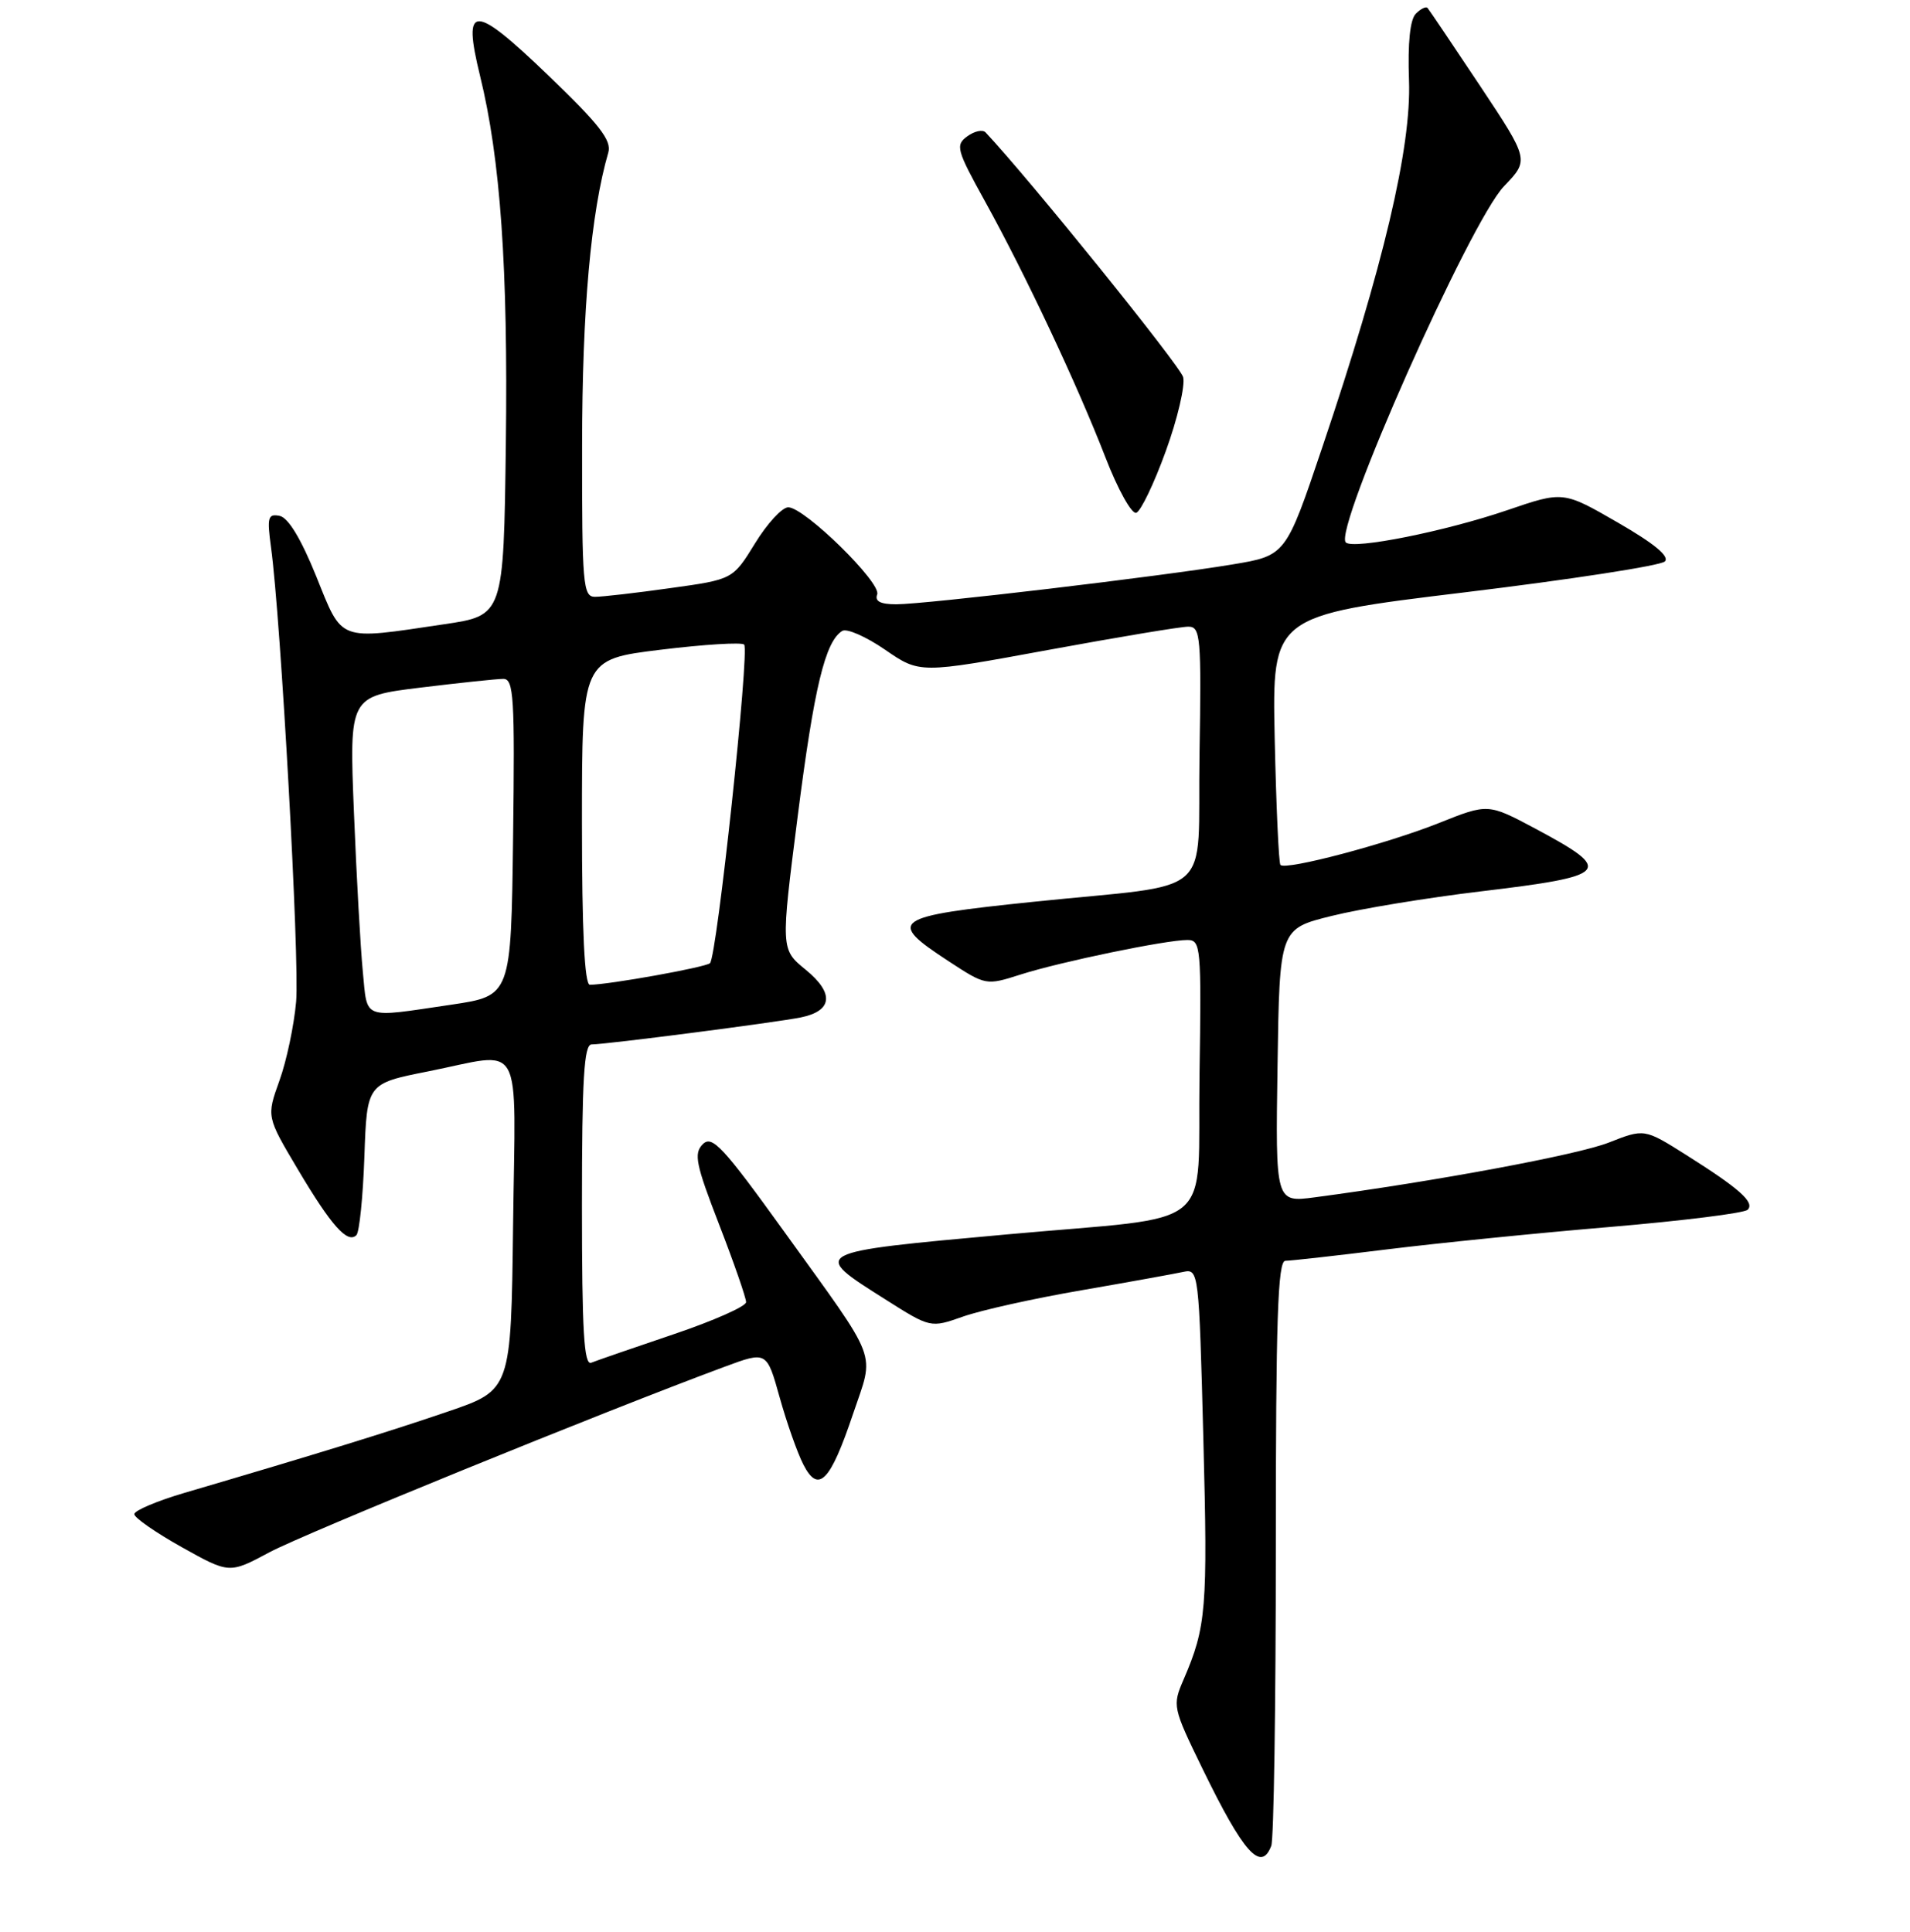<?xml version="1.0" encoding="UTF-8" standalone="no"?>
<!DOCTYPE svg PUBLIC "-//W3C//DTD SVG 1.1//EN" "http://www.w3.org/Graphics/SVG/1.1/DTD/svg11.dtd" >
<svg xmlns="http://www.w3.org/2000/svg" xmlns:xlink="http://www.w3.org/1999/xlink" version="1.1" viewBox="0 0 256 259">
 <g >
 <path fill="currentColor"
d=" M 170.39 247.42 C 170.73 246.55 171.00 228.55 171.00 207.42 C 171.00 176.87 171.26 169.00 172.28 169.00 C 172.98 169.00 179.12 168.31 185.91 167.47 C 192.70 166.63 206.17 165.27 215.84 164.46 C 225.51 163.64 233.79 162.61 234.24 162.16 C 235.23 161.17 233.16 159.33 225.95 154.78 C 220.39 151.28 220.39 151.28 215.61 153.16 C 211.43 154.80 192.29 158.36 176.23 160.49 C 170.95 161.19 170.95 161.19 171.23 142.85 C 171.50 124.50 171.50 124.50 178.50 122.77 C 182.35 121.81 191.34 120.33 198.49 119.48 C 215.82 117.41 216.39 116.74 205.82 111.09 C 199.44 107.69 199.44 107.69 192.84 110.33 C 185.90 113.10 172.34 116.69 171.62 115.94 C 171.39 115.70 171.05 108.08 170.85 99.01 C 170.50 82.53 170.50 82.53 196.31 79.40 C 210.51 77.68 222.58 75.82 223.14 75.26 C 223.81 74.59 221.74 72.87 216.83 70.04 C 209.52 65.82 209.52 65.82 202.01 68.39 C 193.69 71.23 181.36 73.69 180.38 72.71 C 178.68 71.01 197.02 29.72 201.58 24.97 C 204.97 21.44 204.97 21.44 198.35 11.47 C 194.70 5.99 191.55 1.31 191.34 1.07 C 191.14 0.83 190.43 1.17 189.77 1.83 C 188.99 2.61 188.67 5.74 188.85 10.77 C 189.18 19.76 185.42 35.68 177.22 59.98 C 172.34 74.47 172.34 74.47 165.18 75.66 C 155.75 77.24 124.03 81.00 120.13 81.00 C 118.00 81.00 117.22 80.60 117.57 79.68 C 118.16 78.13 107.82 68.00 105.65 68.00 C 104.83 68.00 102.83 70.17 101.20 72.83 C 98.22 77.67 98.22 77.67 89.86 78.83 C 85.26 79.48 80.71 80.00 79.75 80.00 C 78.14 80.00 78.00 78.38 78.02 59.75 C 78.03 41.50 79.20 28.49 81.53 20.45 C 82.01 18.83 80.33 16.67 73.47 10.09 C 63.40 0.42 61.96 0.43 64.34 10.16 C 67.08 21.33 68.10 35.92 67.80 59.50 C 67.50 82.50 67.50 82.50 59.50 83.68 C 45.17 85.81 45.95 86.10 42.38 77.24 C 40.35 72.22 38.63 69.38 37.48 69.15 C 35.91 68.84 35.78 69.34 36.32 73.34 C 37.64 82.93 40.17 128.77 39.69 134.27 C 39.41 137.44 38.41 142.21 37.45 144.86 C 35.72 149.68 35.72 149.68 39.94 156.78 C 44.41 164.31 46.59 166.75 47.77 165.56 C 48.17 165.16 48.65 160.43 48.84 155.04 C 49.18 145.24 49.18 145.24 57.34 143.62 C 70.39 141.03 69.08 138.66 68.77 164.16 C 68.50 186.32 68.50 186.32 60.00 189.22 C 52.20 191.89 42.55 194.87 24.75 200.10 C 21.04 201.19 18.00 202.48 18.00 202.96 C 18.00 203.44 20.87 205.43 24.37 207.39 C 30.74 210.95 30.74 210.95 36.12 208.07 C 40.80 205.56 81.01 189.17 97.13 183.20 C 102.77 181.11 102.77 181.11 104.50 187.31 C 105.45 190.71 106.88 194.77 107.68 196.32 C 109.69 200.24 111.27 198.64 114.33 189.54 C 117.22 180.94 118.01 183.02 105.07 165.04 C 96.88 153.67 95.44 152.13 94.20 153.37 C 92.96 154.61 93.25 156.04 96.39 164.15 C 98.38 169.29 100.00 173.97 100.00 174.54 C 100.00 175.11 95.61 177.05 90.25 178.86 C 84.89 180.67 79.94 182.38 79.25 182.66 C 78.27 183.06 78.00 178.45 78.00 161.58 C 78.00 144.61 78.28 140.00 79.29 140.00 C 81.18 140.00 104.02 137.05 107.32 136.38 C 111.60 135.51 111.85 133.14 107.98 129.98 C 104.64 127.25 104.64 127.25 106.92 109.38 C 109.13 92.08 110.60 85.98 112.89 84.57 C 113.49 84.20 116.07 85.33 118.63 87.09 C 123.28 90.29 123.28 90.29 140.39 87.14 C 149.80 85.41 158.30 83.99 159.27 84.00 C 160.91 84.00 161.03 85.30 160.77 101.25 C 160.46 120.81 163.30 118.31 138.50 120.88 C 119.57 122.84 118.79 123.38 127.09 128.81 C 132.14 132.11 132.15 132.11 136.82 130.62 C 142.15 128.92 156.26 126.00 159.13 126.00 C 160.96 126.00 161.03 126.84 160.77 144.23 C 160.46 165.44 163.58 162.86 135.00 165.46 C 108.48 167.87 108.59 167.81 118.67 174.18 C 124.72 178.01 124.72 178.01 129.07 176.48 C 131.46 175.63 138.61 174.04 144.96 172.95 C 151.31 171.85 157.44 170.74 158.59 170.49 C 160.66 170.05 160.70 170.37 161.29 192.98 C 161.88 215.66 161.68 218.06 158.65 225.10 C 157.12 228.64 157.16 228.84 161.18 237.10 C 166.67 248.38 169.02 251.01 170.39 247.42 Z  M 156.25 60.48 C 157.83 56.14 158.87 51.67 158.58 50.55 C 158.18 49.03 137.92 23.93 132.10 17.75 C 131.71 17.33 130.61 17.57 129.65 18.27 C 128.03 19.45 128.20 20.08 132.04 27.02 C 137.43 36.78 144.37 51.52 148.16 61.30 C 149.82 65.59 151.68 68.94 152.29 68.74 C 152.90 68.53 154.68 64.82 156.25 60.48 Z  M 48.63 130.25 C 48.32 127.09 47.78 117.49 47.44 108.92 C 46.81 93.34 46.81 93.34 56.34 92.17 C 61.59 91.53 66.59 91.00 67.46 91.00 C 68.86 91.00 69.01 93.44 68.77 112.24 C 68.50 133.48 68.50 133.48 60.50 134.67 C 48.41 136.45 49.27 136.78 48.63 130.25 Z  M 78.00 110.19 C 78.00 88.38 78.00 88.38 88.56 87.09 C 94.37 86.38 99.40 86.07 99.74 86.40 C 100.49 87.16 96.09 128.26 95.16 129.11 C 94.56 129.66 81.55 132.00 79.06 132.00 C 78.35 132.00 78.00 124.85 78.00 110.19 Z "/>
</g>
</svg>